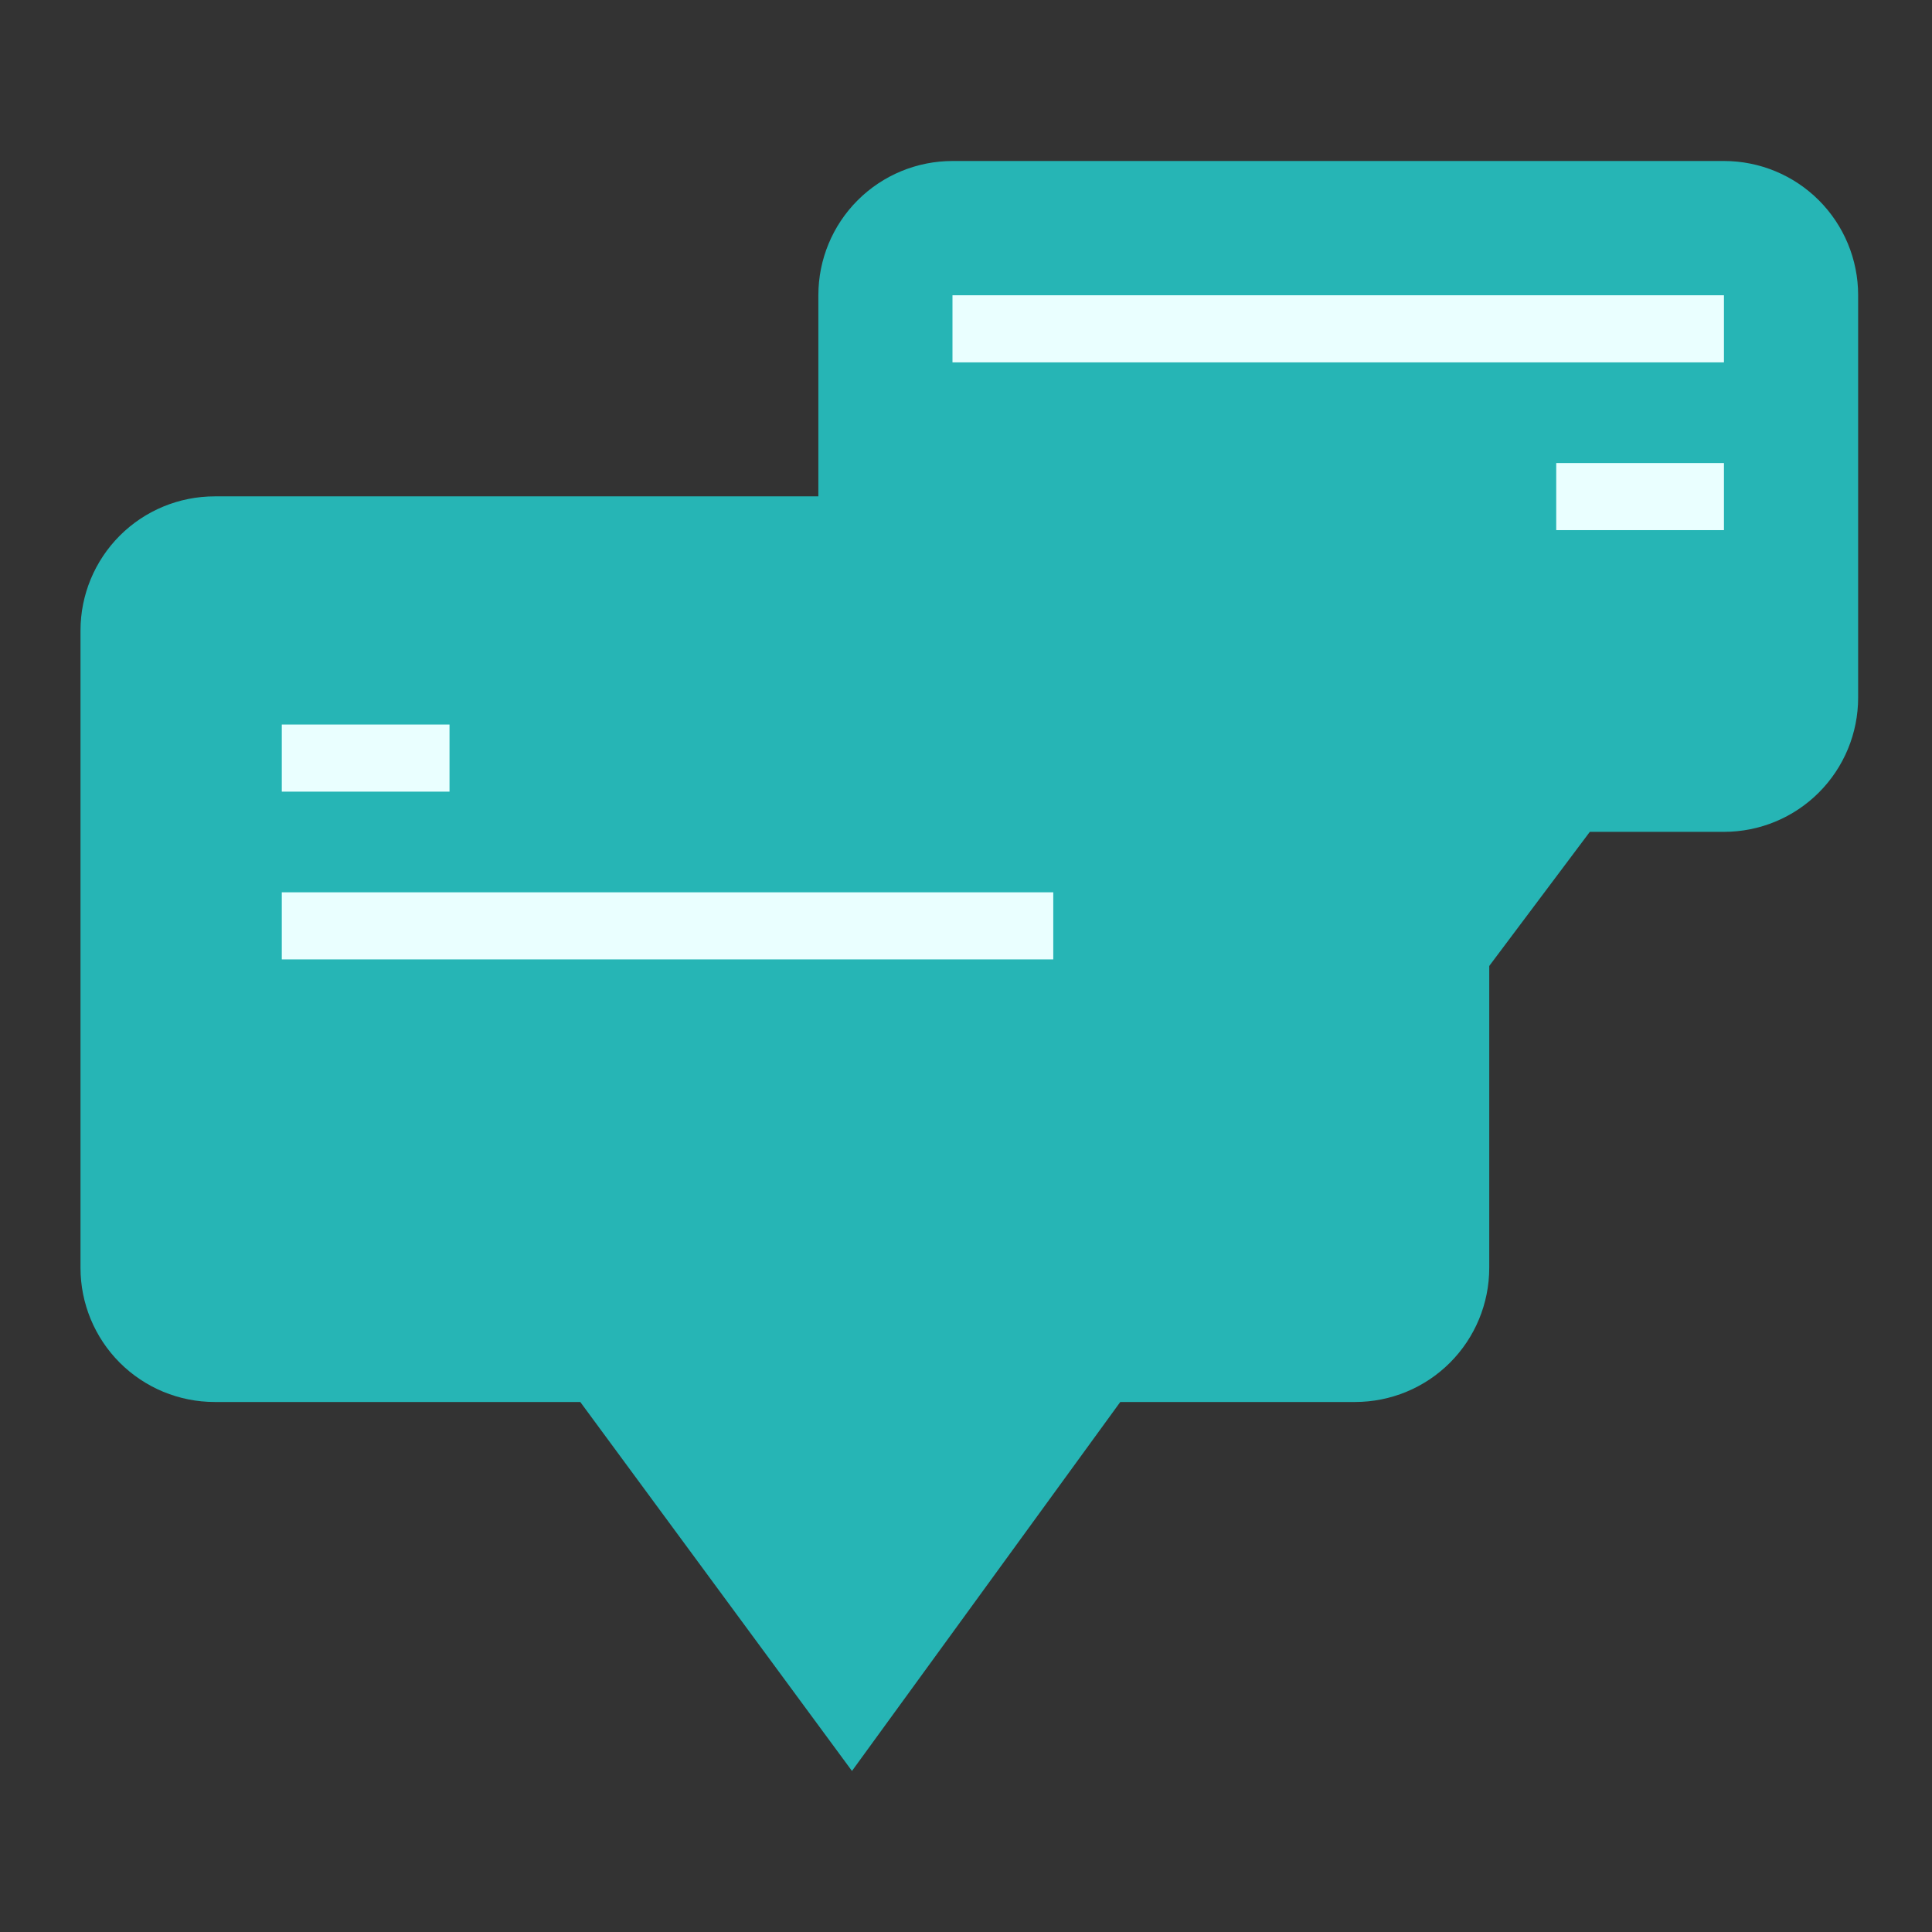 <svg width="48" height="48" viewBox="0 0 48 48" fill="none" xmlns="http://www.w3.org/2000/svg">
<rect x="0" y="0" width="48" height="48" fill="#333333" stroke="none"/>
<path d="M42.832 20.667H39.499L34.499 27.333L29.499 20.667H23.665C22.781 20.667 21.933 20.316 21.308 19.69C20.683 19.065 20.332 18.217 20.332 17.333V7.333C20.332 6.449 20.683 5.601 21.308 4.976C21.933 4.351 22.781 4 23.665 4H42.832C43.716 4 44.564 4.351 45.189 4.976C45.814 5.601 46.165 6.449 46.165 7.333V17.333C46.165 18.217 45.814 19.065 45.189 19.69C44.564 20.316 43.716 20.667 42.832 20.667Z" fill="#26B5B5"/>
<path d="M33.667 34.832H27.833L21.167 43.999L14.417 34.832H5.333C4.449 34.832 3.601 34.481 2.976 33.856C2.351 33.231 2 32.383 2 31.499V15.665C2 14.781 2.351 13.934 2.976 13.308C3.601 12.683 4.449 12.332 5.333 12.332H33.667C34.551 12.332 35.399 12.683 36.024 13.308C36.649 13.934 37 14.781 37 15.665V31.499C37 32.383 36.649 33.231 36.024 33.856C35.399 34.481 34.551 34.832 33.667 34.832Z" fill="#26B5B5"/>
<path d="M23.664 7.336H42.831V9.003H23.664V7.336Z" fill="#EAFFFF"/>
<path d="M38.664 11.504H42.831V13.171H38.664V11.504Z" fill="#EAFFFF"/>
<path d="M26.168 23.836H7.001V22.169H26.168V23.836Z" fill="#EAFFFF"/>
<path d="M11.168 19.668H7.001V18.001H11.168V19.668Z" fill="#EAFFFF"/>
</svg>
